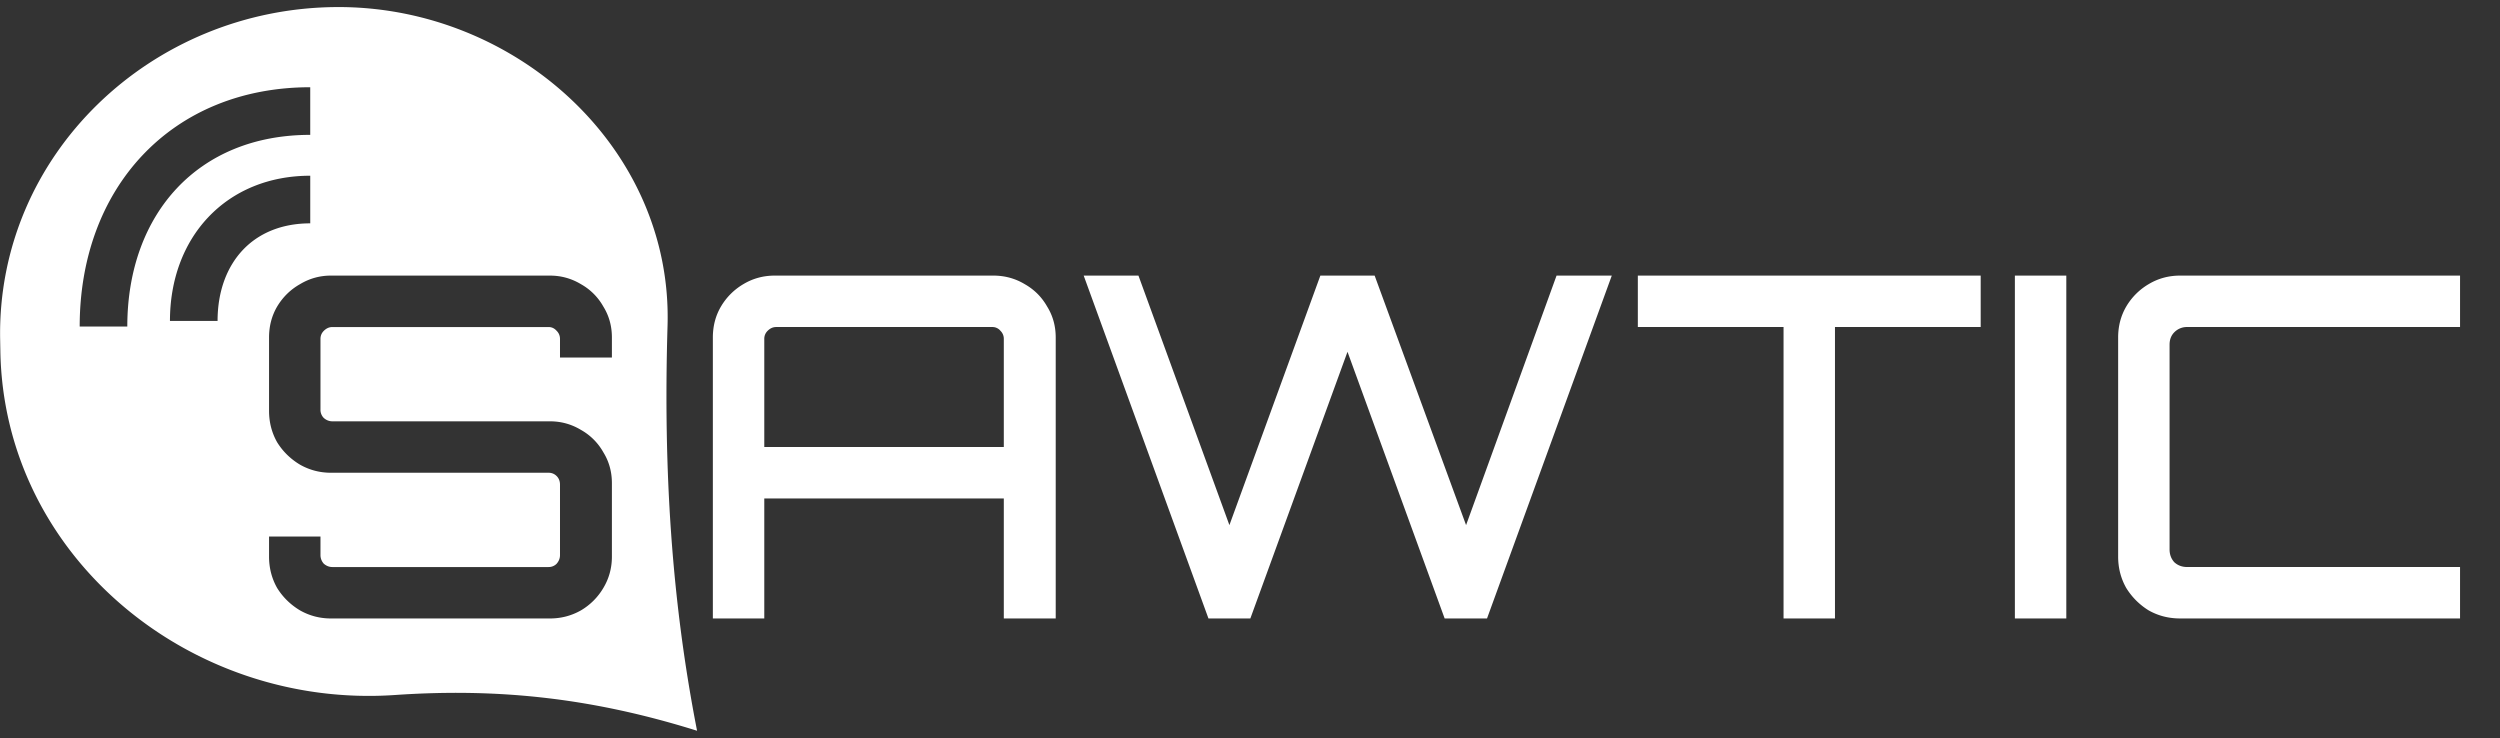 <svg width="210" height="62" fill="none" xmlns="http://www.w3.org/2000/svg"><rect width="100%" height="100%" fill="#333333" stroke="none"/><path d="M59.88 51.95v-23.6c0-.96.226-1.826.68-2.6a5.29 5.29 0 0 1 1.88-1.88c.8-.48 1.68-.72 2.64-.72h18.36c.96 0 1.84.24 2.64.72.8.454 1.426 1.08 1.88 1.88.48.774.72 1.64.72 2.6v23.6h-4.36V41.87H64.2v10.08h-4.32zm4.32-14.4h20.12v-9.08a.926.926 0 0 0-.28-.68.871.871 0 0 0-.68-.32H65.2c-.267 0-.507.107-.72.32a.926.926 0 0 0-.28.68v9.08zm37.31 14.4-10.48-28.8h4.6l7.64 20.96 7.64-20.96h4.56l7.68 20.96 7.6-20.96h4.64l-10.48 28.8h-3.56l-8.16-22.4-8.16 22.4h-3.52zm48.308 0V27.47h-12.24v-4.32h28.8v4.32h-12.24v24.48h-4.32zm19.432 0v-28.8h4.32v28.8h-4.32zm13.874 0c-.96 0-1.84-.226-2.64-.68a5.761 5.761 0 0 1-1.88-1.88c-.453-.8-.68-1.68-.68-2.64v-18.4c0-.96.227-1.826.68-2.6a5.293 5.293 0 0 1 1.88-1.88c.8-.48 1.68-.72 2.64-.72h23.52v4.32h-22.92a1.47 1.47 0 0 0-1.08.44c-.266.267-.4.614-.4 1.04v17.2c0 .427.134.787.4 1.08.294.267.654.4 1.08.4h22.92v4.32h-23.52zM28.297.594C43.263.52 56.52 12.404 56.074 27.364c-.363 12.145.343 23.103 2.48 34.02-8.672-2.715-16.55-3.61-25.374-3.004C15.956 59.564.295 46.715.03 29.453l-.017-.902C-.292 12.986 12.729.67 28.297.594zM27.8 23.15c-.934 0-1.8.241-2.6.721-.8.453-1.44 1.08-1.92 1.88-.453.773-.68 1.64-.68 2.6v6.16c0 .96.227 1.84.68 2.64.48.773 1.12 1.4 1.92 1.88.8.453 1.667.68 2.6.68h18.28c.267 0 .493.093.68.28.186.187.28.426.28.72v5.92c0 .266-.094.506-.28.72a.925.925 0 0 1-.68.28H27.92c-.267 0-.507-.094-.72-.28a1.065 1.065 0 0 1-.28-.72v-1.56H22.6v1.68c0 .96.227 1.84.68 2.64.48.773 1.12 1.4 1.92 1.88.8.453 1.666.68 2.6.68h18.4c.933 0 1.8-.227 2.6-.68a5.291 5.291 0 0 0 1.88-1.88c.48-.8.72-1.68.72-2.64v-6.16c0-.96-.24-1.827-.72-2.6a4.901 4.901 0 0 0-1.88-1.88c-.8-.48-1.667-.72-2.6-.72H27.92c-.267 0-.507-.094-.72-.28a.974.974 0 0 1-.28-.72v-5.92c0-.267.093-.494.28-.68.213-.213.453-.32.72-.32h18.16c.267 0 .493.107.68.32.186.186.28.413.28.68v1.56h4.36v-1.68c0-.96-.24-1.827-.72-2.6a4.898 4.898 0 0 0-1.88-1.88c-.8-.48-1.667-.72-2.6-.72H27.8zM26.06 7.328c-5.758 0-10.643 2.069-14.082 5.707-3.427 3.627-5.284 8.67-5.284 14.396h4c0-4.861 1.567-8.87 4.192-11.648 2.614-2.766 6.412-4.455 11.174-4.455v-4zm0 7.433c-3.461 0-6.45 1.249-8.568 3.489-2.106 2.229-3.216 5.295-3.216 8.71h4c0-2.55.82-4.583 2.123-5.963 1.293-1.368 3.196-2.236 5.662-2.236v-4z" fill="#fff"/></svg>